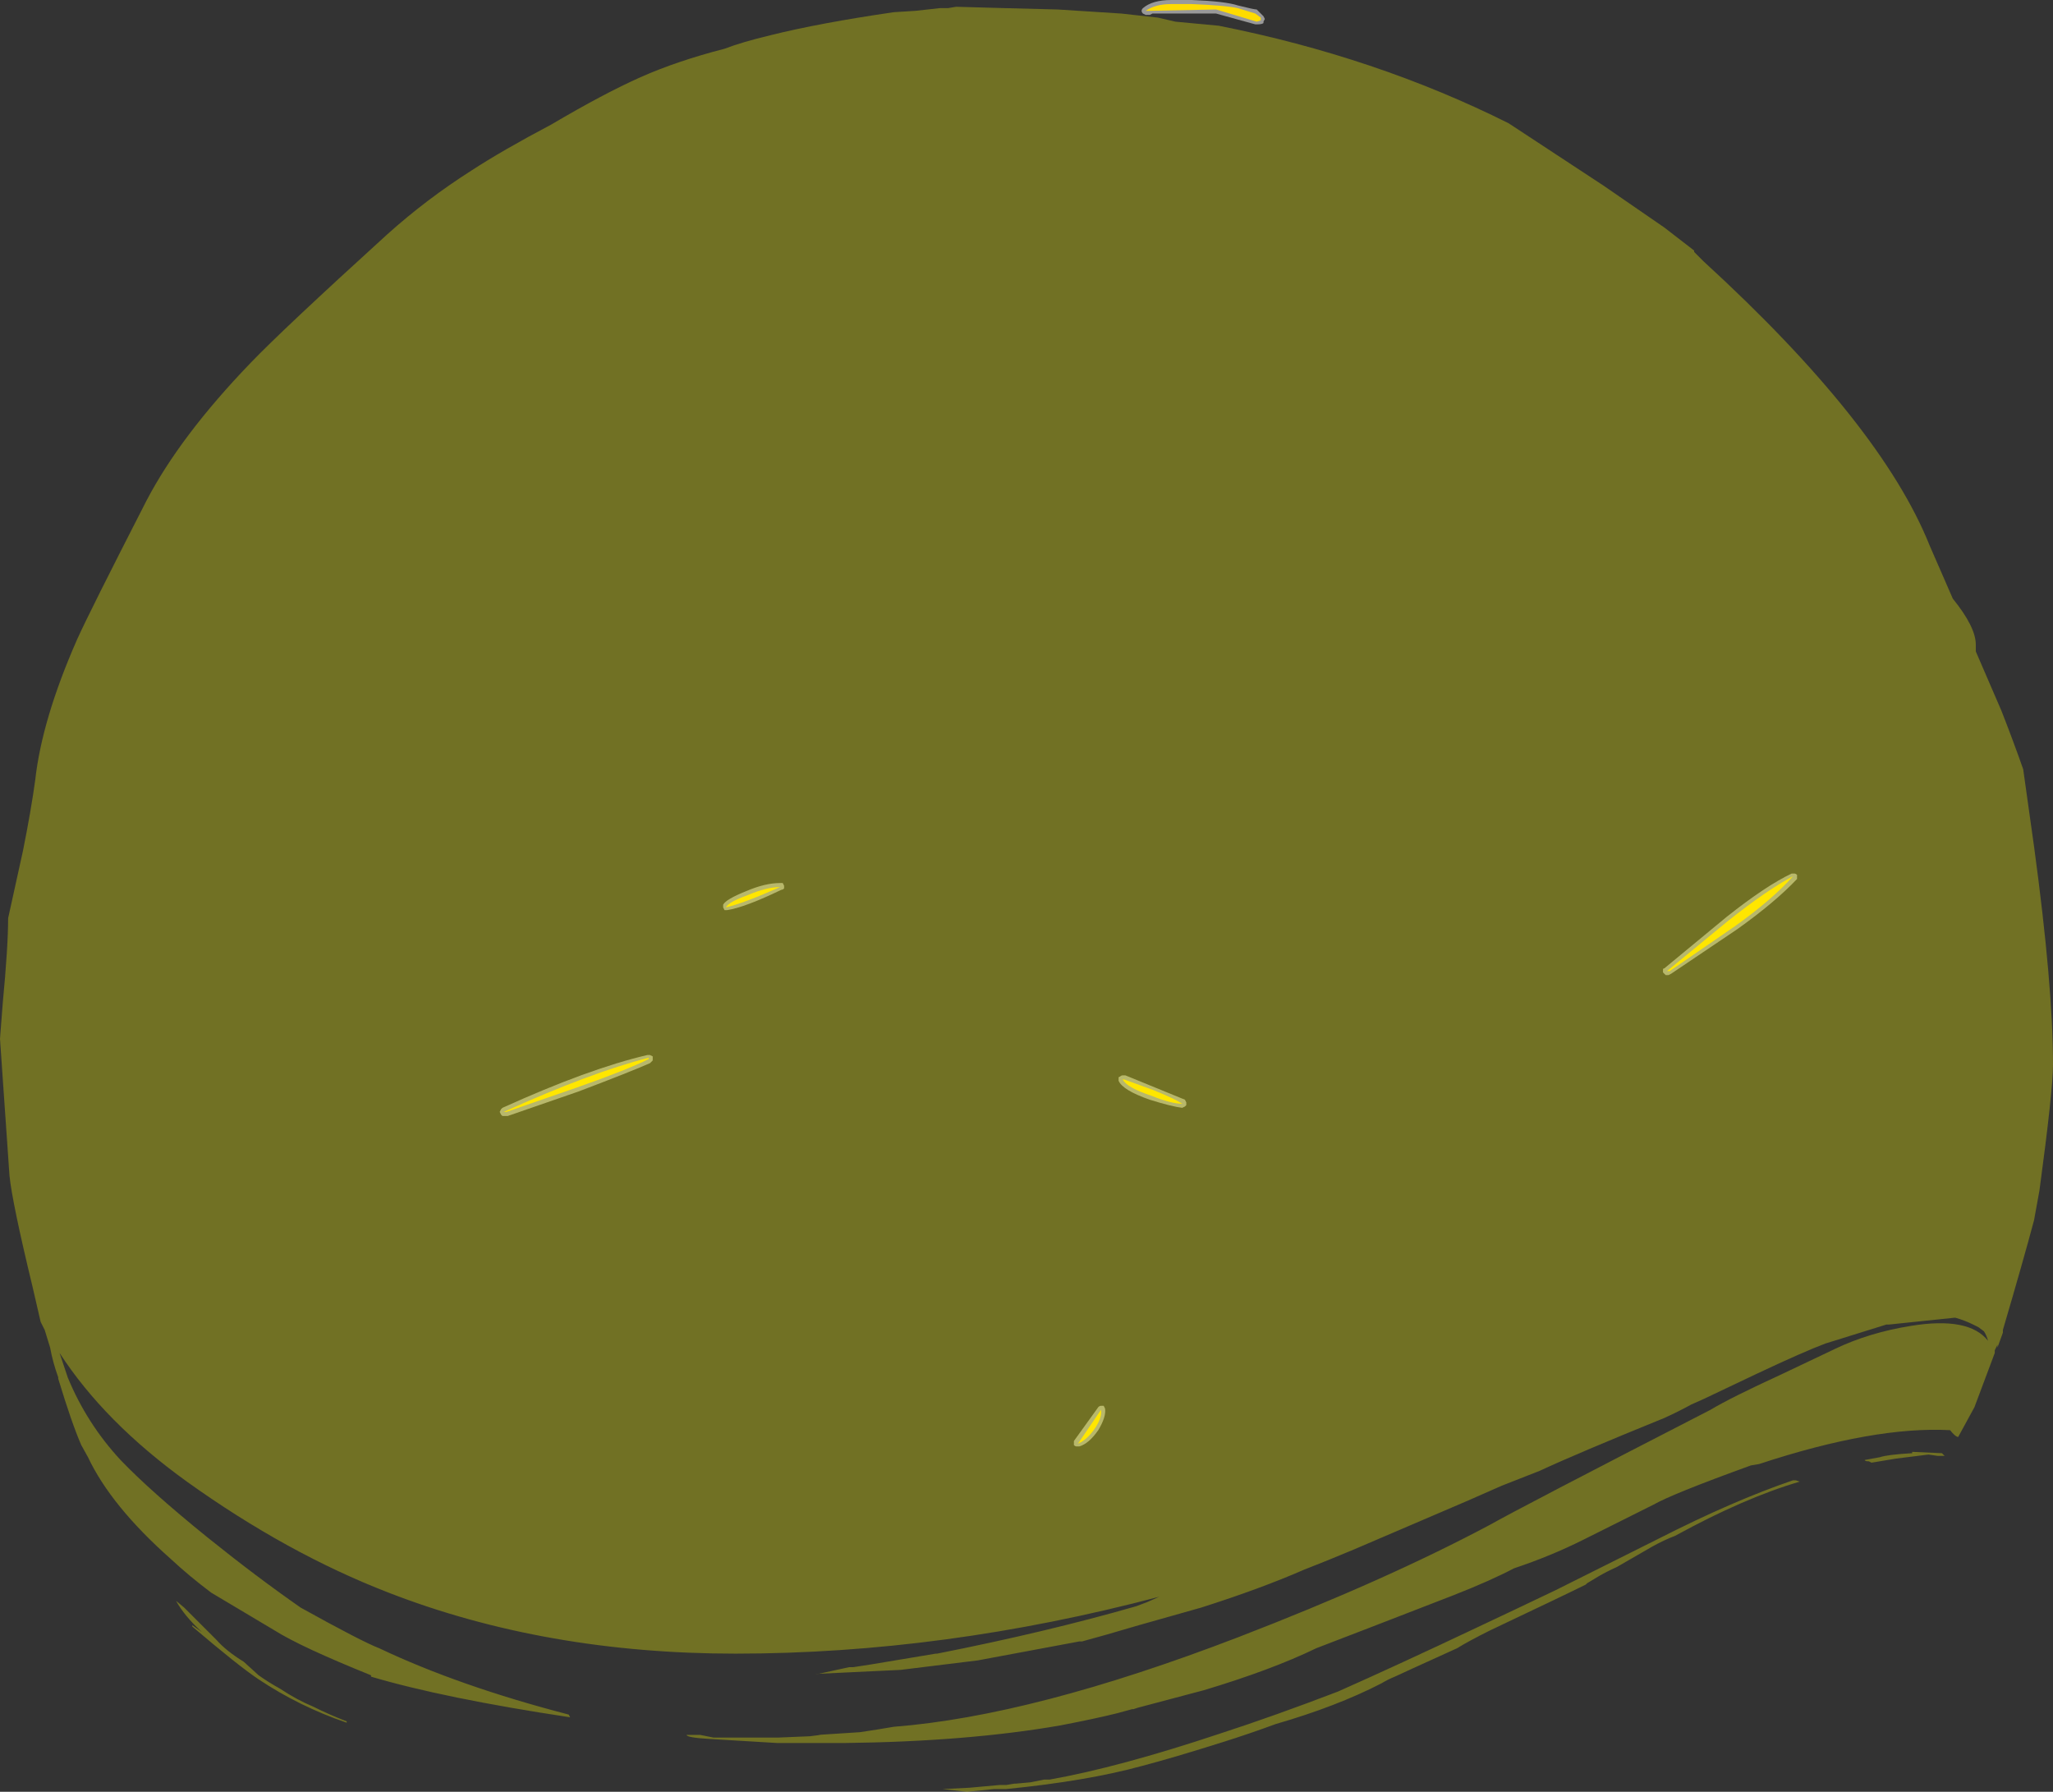 <?xml version="1.0" encoding="UTF-8" standalone="no"?>
<svg xmlns:ffdec="https://www.free-decompiler.com/flash" xmlns:xlink="http://www.w3.org/1999/xlink" ffdec:objectType="shape" height="66.15px" width="75.8px" xmlns="http://www.w3.org/2000/svg">
  <rect width="100%" height="100%" fill="#333333" stroke="none"/>
  <g transform="matrix(1.0, 0.0, 0.0, 1.0, 37.85, 38.1)">
    <path d="M8.55 -37.75 L8.8 -37.5 8.85 -37.4 8.8 -37.3 8.8 -37.25 Q8.75 -37.2 8.55 -37.2 L8.5 -37.2 7.05 -37.6 4.7 -37.6 4.6 -37.55 4.45 -37.55 4.35 -37.6 Q4.3 -37.65 4.3 -37.7 4.3 -37.75 4.35 -37.8 4.7 -38.1 5.4 -38.1 L6.15 -38.1 Q7.4 -38.05 7.85 -37.9 8.45 -37.75 8.55 -37.75 M28.4 -5.85 Q28.45 -5.85 28.5 -5.8 L28.5 -5.65 Q27.7 -4.8 26.3 -3.8 L23.85 -2.15 23.75 -2.1 23.65 -2.1 23.55 -2.2 23.55 -2.3 Q23.55 -2.35 23.6 -2.35 L25.9 -4.25 Q27.35 -5.4 28.3 -5.85 L28.4 -5.85 M5.95 2.6 L5.95 2.7 5.9 2.75 5.8 2.8 Q5.4 2.75 4.6 2.5 3.6 2.15 3.45 1.8 L3.45 1.7 Q3.45 1.65 3.5 1.65 3.55 1.6 3.6 1.6 L3.7 1.6 4.8 2.05 Q5.65 2.4 5.9 2.5 L5.95 2.6 M2.8 13.8 Q2.85 13.8 2.9 13.8 L2.95 13.9 Q3.0 14.2 2.7 14.7 2.35 15.2 2.0 15.3 L1.9 15.3 Q1.85 15.3 1.8 15.25 L1.8 15.1 2.7 13.85 Q2.75 13.8 2.8 13.8 M-8.95 -5.5 L-8.9 -5.4 -8.9 -5.3 Q-8.95 -5.25 -9.0 -5.25 -10.35 -4.6 -11.0 -4.5 L-11.1 -4.5 -11.15 -4.6 -11.15 -4.7 Q-11.05 -4.9 -10.3 -5.2 -9.6 -5.5 -9.05 -5.5 L-8.95 -5.5 M-13.85 0.85 L-13.75 0.9 -13.75 1.05 -13.85 1.15 Q-14.65 1.5 -16.5 2.2 L-19.1 3.1 -19.3 3.1 -19.35 3.05 -19.4 2.95 -19.35 2.85 -19.3 2.8 Q-16.1 1.35 -13.95 0.85 L-13.85 0.85" fill="#ffffff" fill-opacity="0.502" fill-rule="evenodd" stroke="none"/>
    <path d="M7.85 -37.8 L8.5 -37.6 8.7 -37.45 8.7 -37.35 8.55 -37.3 7.05 -37.75 4.55 -37.7 4.45 -37.7 Q4.8 -37.95 5.4 -37.95 L6.15 -37.95 Q7.4 -37.9 7.85 -37.8 M26.2 -3.9 L23.8 -2.25 23.7 -2.25 25.95 -4.1 Q27.4 -5.25 28.35 -5.75 27.6 -4.9 26.2 -3.9 M4.75 2.15 Q5.6 2.5 5.8 2.65 5.4 2.65 4.65 2.35 3.75 2.05 3.6 1.75 L3.65 1.75 4.75 2.15 M1.95 15.2 L2.8 13.95 Q2.85 14.2 2.6 14.6 2.3 15.05 1.95 15.2 M-11.05 -4.6 Q-10.95 -4.8 -10.25 -5.05 -9.55 -5.35 -9.05 -5.35 -10.4 -4.75 -11.05 -4.6 M-13.9 1.0 Q-14.7 1.4 -16.55 2.05 L-19.15 2.95 -19.25 2.95 Q-16.05 1.5 -13.9 0.95 L-13.9 1.0" fill="#ffdb00" fill-rule="evenodd" stroke="none"/>
    <path d="M24.7 -28.85 L24.7 -28.8 25.05 -28.45 Q31.6 -22.45 33.4 -17.95 L34.25 -16.0 Q35.1 -14.95 35.1 -14.3 L35.1 -14.05 36.05 -11.85 Q36.5 -10.7 36.85 -9.7 L37.25 -6.85 Q37.95 -1.7 37.95 1.2 37.95 2.15 37.45 5.85 L37.25 6.95 Q36.85 8.45 36.1 11.0 L36.1 11.1 35.9 11.65 35.9 11.55 35.8 11.75 35.8 11.85 35.05 13.85 34.45 14.95 Q34.35 14.95 34.15 14.7 31.35 14.55 27.1 15.95 L26.8 16.0 Q23.9 17.05 23.2 17.45 L20.6 18.75 Q19.4 19.35 18.05 19.8 17.2 20.25 15.8 20.8 L12.7 22.0 10.75 22.75 Q9.1 23.55 6.6 24.3 L4.15 24.95 4.0 25.0 3.95 25.0 3.4 25.15 Q2.6 25.35 1.3 25.6 -2.15 26.2 -6.7 26.25 L-9.15 26.25 -11.65 26.1 Q-12.5 26.05 -12.5 25.95 L-12.0 25.95 -11.5 26.05 -9.15 26.05 -7.95 26.0 -7.55 25.95 -7.65 25.95 -6.1 25.85 -5.45 25.75 -4.85 25.65 Q0.3 25.25 7.85 22.35 13.3 20.25 17.15 18.2 18.3 17.55 25.3 13.95 26.05 13.5 27.9 12.65 L29.9 11.7 Q31.15 11.1 32.7 10.85 34.85 10.5 35.55 11.4 35.5 11.2 35.4 11.05 L35.2 10.9 35.0 10.8 Q34.7 10.65 34.35 10.55 L34.3 10.55 31.9 10.8 31.8 10.8 29.55 11.5 Q28.75 11.8 27.05 12.6 L25.05 13.55 24.6 13.75 Q24.15 14.0 23.6 14.25 20.4 15.55 19.0 16.2 L17.6 16.75 16.35 17.3 12.15 19.1 Q11.2 19.5 10.3 19.85 8.7 20.55 6.5 21.25 L4.2 21.9 3.0 22.25 2.1 22.5 2.0 22.5 -1.75 23.2 -4.6 23.55 -7.75 23.7 -7.65 23.7 -6.5 23.45 -6.35 23.45 -5.7 23.35 -3.3 22.95 -3.25 22.95 Q0.8 22.15 4.1 21.2 L4.5 21.05 4.95 20.85 Q-3.0 22.95 -10.7 22.95 -17.7 22.95 -23.5 20.7 -27.25 19.25 -30.95 16.6 -34.0 14.4 -35.65 11.85 L-35.35 12.75 Q-34.65 14.45 -33.4 15.8 -32.3 16.95 -30.2 18.65 -28.4 20.1 -26.75 21.25 -24.5 22.5 -23.85 22.75 -20.9 24.15 -16.85 25.2 L-16.8 25.3 Q-21.45 24.6 -24.15 23.8 L-24.15 23.75 Q-26.75 22.7 -27.7 22.1 L-30.05 20.7 Q-30.85 20.1 -31.55 19.45 -33.75 17.5 -34.6 15.7 L-34.85 15.25 Q-35.2 14.45 -35.7 12.8 L-35.7 12.75 Q-35.9 12.2 -36.0 11.65 L-36.2 11.0 -36.35 10.7 -36.65 9.4 Q-37.4 6.3 -37.5 5.3 L-37.75 1.7 -37.85 0.25 -37.75 -1.05 Q-37.55 -3.15 -37.55 -4.2 L-37.0 -6.7 Q-36.7 -8.2 -36.55 -9.3 -36.3 -11.55 -35.0 -14.5 -34.55 -15.5 -32.45 -19.6 -31.2 -22.0 -28.6 -24.7 -27.4 -25.95 -23.55 -29.45 -22.1 -30.75 -20.45 -31.8 -19.3 -32.55 -17.5 -33.5 -15.55 -34.65 -14.2 -35.25 -12.85 -35.85 -11.1 -36.3 -10.45 -36.55 -9.4 -36.8 -7.6 -37.25 -4.85 -37.65 L-4.05 -37.7 -3.15 -37.8 -2.85 -37.8 -2.55 -37.85 -0.75 -37.8 1.2 -37.75 3.55 -37.6 4.9 -37.45 5.55 -37.3 7.15 -37.15 Q12.95 -36.0 17.85 -33.55 L21.35 -31.25 23.6 -29.7 24.7 -28.85 M33.95 15.65 L33.7 15.65 33.35 15.6 32.15 15.75 31.25 15.9 31.15 15.85 Q31.0 15.85 31.0 15.8 L31.55 15.7 Q31.85 15.6 32.75 15.55 L32.75 15.5 33.85 15.55 33.95 15.65 M24.0 18.6 Q23.6 18.75 23.15 19.0 L21.85 19.75 Q21.4 19.95 21.0 20.2 L20.75 20.35 20.7 20.4 Q20.0 20.75 17.15 22.1 16.35 22.5 15.95 22.75 L14.3 23.5 13.65 23.8 Q13.4 23.9 13.15 24.05 11.5 24.9 9.25 25.55 8.3 25.9 7.35 26.2 5.45 26.8 4.3 27.1 2.3 27.65 -0.7 27.95 L-1.15 27.95 -2.15 28.05 -3.05 27.95 -2.05 27.9 -0.95 27.8 -0.7 27.8 -0.4 27.75 -0.35 27.75 0.2 27.7 0.7 27.6 0.9 27.6 Q3.45 27.15 7.2 25.9 9.2 25.25 11.55 24.35 13.8 23.35 16.65 22.0 18.35 21.2 19.6 20.6 L23.4 18.7 Q26.15 17.3 28.35 16.55 L28.45 16.55 28.6 16.6 Q26.55 17.2 24.0 18.6 M-30.75 21.9 L-30.4 22.15 Q-31.05 21.55 -31.35 21.0 L-31.05 21.25 -29.85 22.45 Q-29.5 22.85 -28.85 23.25 L-28.3 23.75 Q-27.95 24.0 -27.5 24.25 -26.9 24.65 -26.3 24.9 -25.7 25.2 -25.05 25.45 L-25.05 25.5 Q-26.8 24.9 -28.3 23.9 -29.05 23.4 -30.75 21.95 L-30.75 21.9" fill="#ffff00" fill-opacity="0.302" fill-rule="evenodd" stroke="none"/>
  </g>
</svg>
